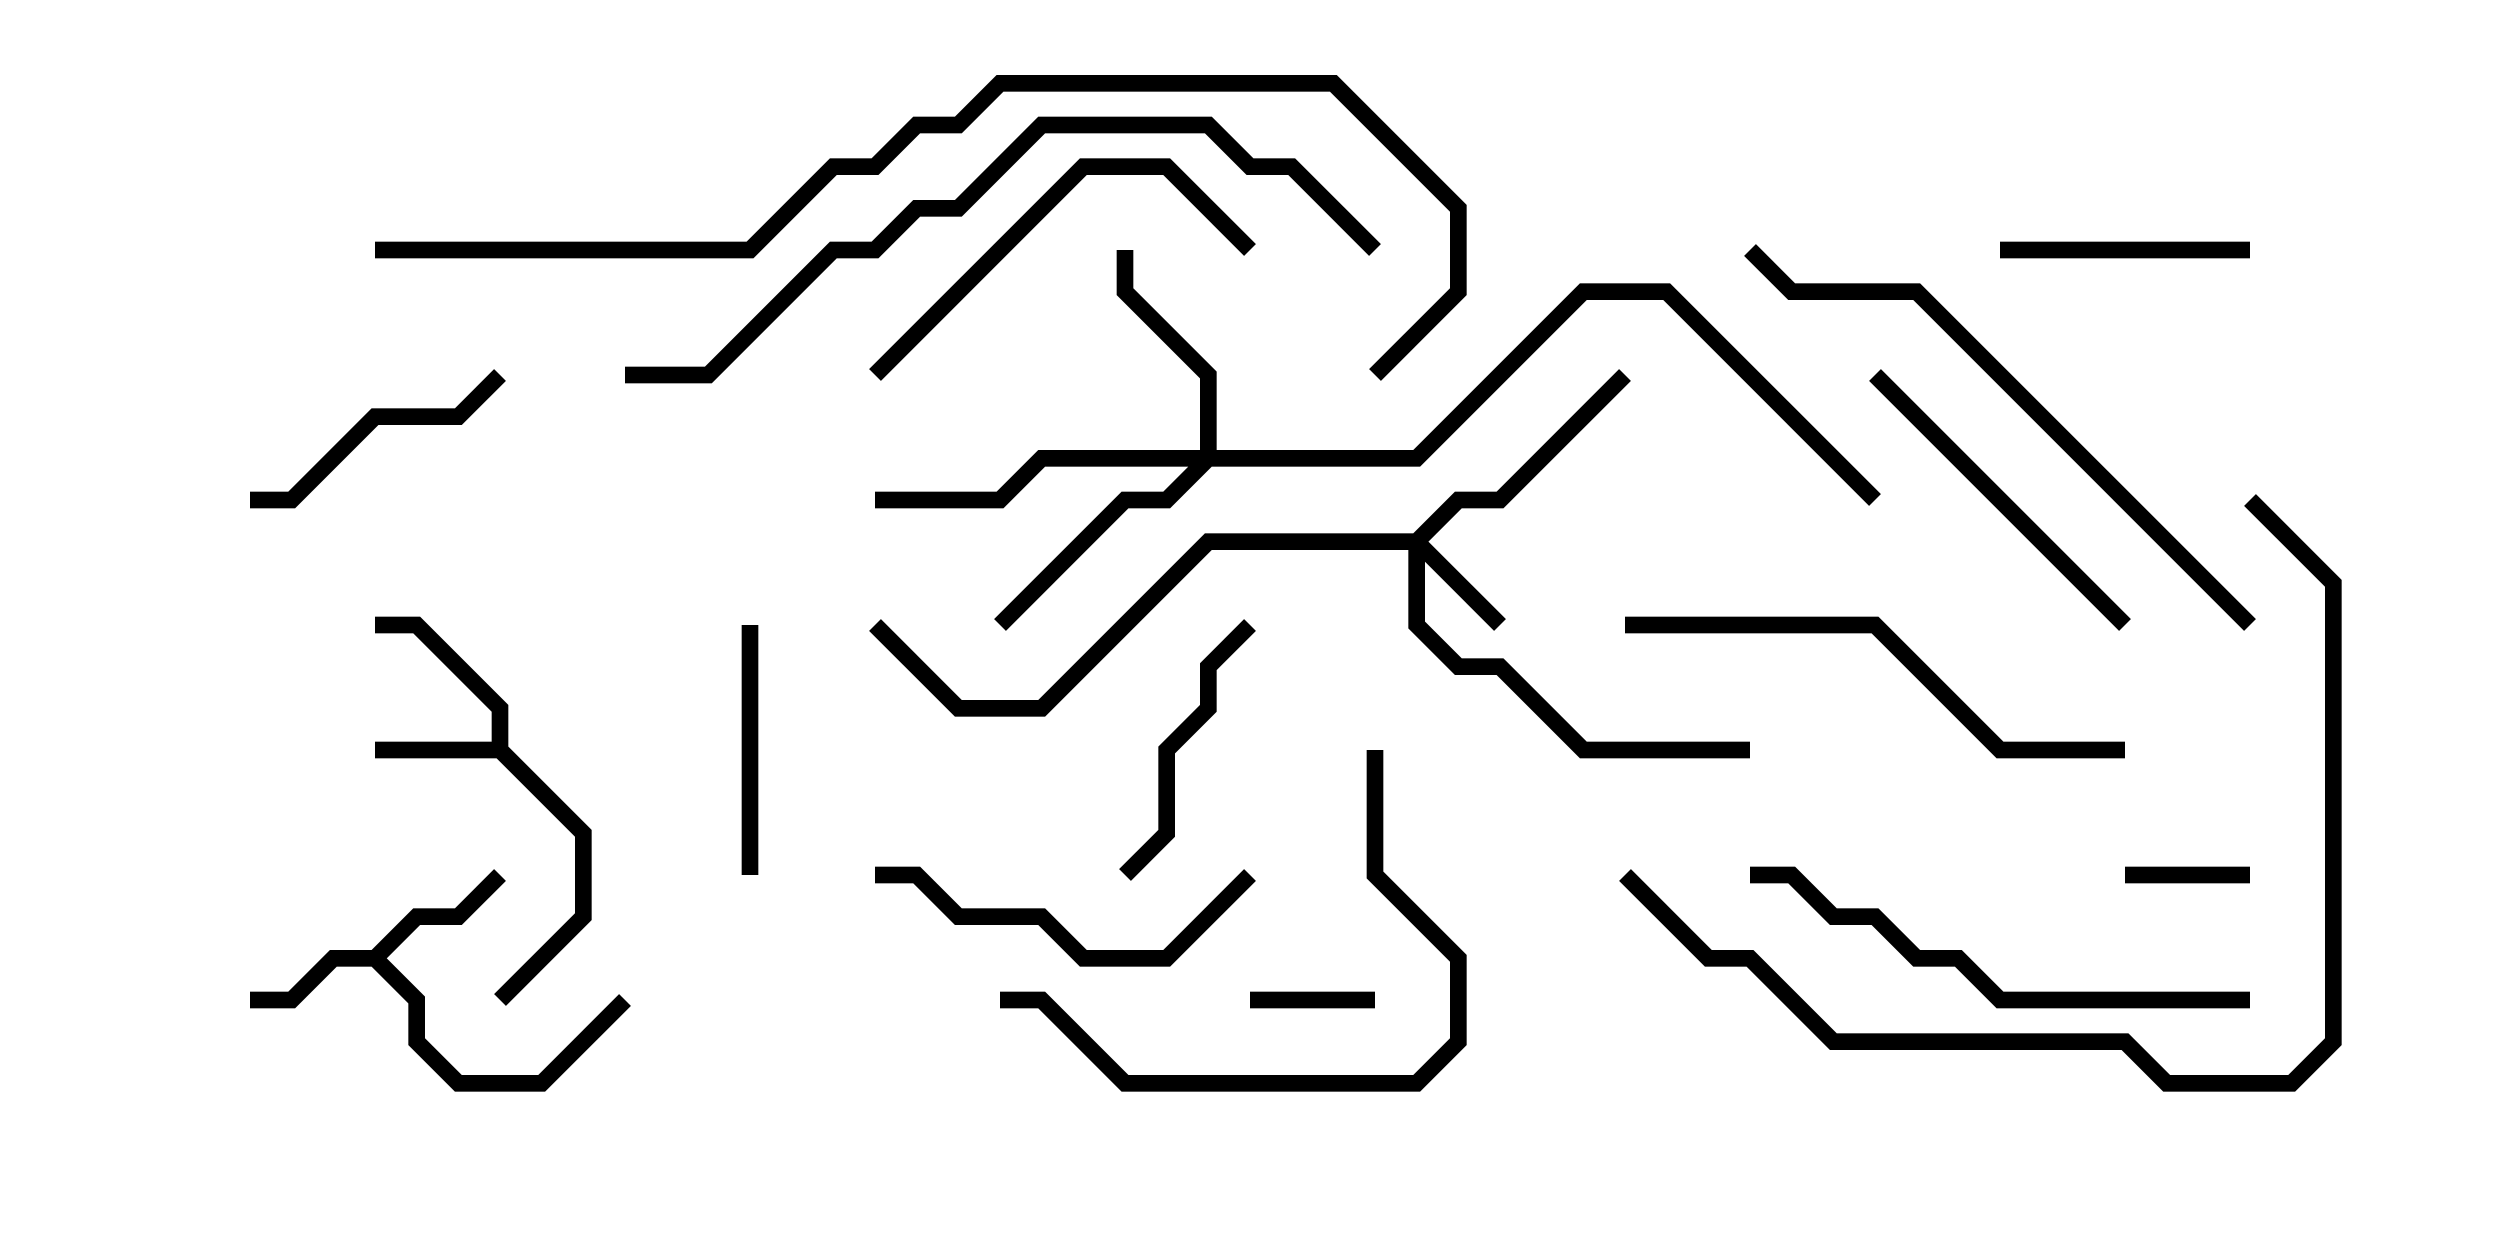 <svg version="1.1" width="30" height="15" xmlns="http://www.w3.org/2000/svg"><path d="M5.9,8.9L5.9,8.541L4.959,7.6L4.5,7.6L4.5,7.4L5.041,7.4L6.1,8.459L6.1,8.959L7.1,9.959L7.1,11.041L6.071,12.071L5.929,11.929L6.9,10.959L6.9,10.041L5.959,9.1L4.5,9.1L4.5,8.9z" stroke="none"/><path d="M4.459,11.4L4.959,10.9L5.459,10.9L5.929,10.429L6.071,10.571L5.541,11.1L5.041,11.1L4.641,11.5L5.1,11.959L5.1,12.459L5.541,12.9L6.459,12.9L7.429,11.929L7.571,12.071L6.541,13.1L5.459,13.1L4.9,12.541L4.9,12.041L4.459,11.6L4.041,11.6L3.541,12.1L3,12.1L3,11.9L3.459,11.9L3.959,11.4z" stroke="none"/><path d="M16.959,6.4L17.459,5.9L17.959,5.9L19.429,4.429L19.571,4.571L18.041,6.1L17.541,6.1L17.141,6.5L18.071,7.429L17.929,7.571L17.1,6.741L17.1,7.459L17.541,7.9L18.041,7.9L19.041,8.9L21,8.9L21,9.1L18.959,9.1L17.959,8.1L17.459,8.1L16.9,7.541L16.9,6.6L14.541,6.6L12.541,8.6L11.459,8.6L10.429,7.571L10.571,7.429L11.541,8.4L12.459,8.4L14.459,6.4z" stroke="none"/><path d="M14.4,5.4L14.4,4.541L13.4,3.541L13.4,3L13.6,3L13.6,3.459L14.6,4.459L14.6,5.4L16.959,5.4L18.959,3.4L20.041,3.4L22.571,5.929L22.429,6.071L19.959,3.6L19.041,3.6L17.041,5.6L14.541,5.6L14.041,6.1L13.541,6.1L12.071,7.571L11.929,7.429L13.459,5.9L13.959,5.9L14.259,5.6L12.541,5.6L12.041,6.1L10.5,6.1L10.5,5.9L11.959,5.9L12.459,5.4z" stroke="none"/><path d="M25.5,10.6L25.5,10.4L27,10.4L27,10.6z" stroke="none"/><path d="M15,12.1L15,11.9L16.5,11.9L16.5,12.1z" stroke="none"/><path d="M27,2.9L27,3.1L24,3.1L24,2.9z" stroke="none"/><path d="M8.9,7.5L9.1,7.5L9.1,10.5L8.9,10.5z" stroke="none"/><path d="M13.571,10.571L13.429,10.429L13.9,9.959L13.9,8.959L14.4,8.459L14.4,7.959L14.929,7.429L15.071,7.571L14.6,8.041L14.6,8.541L14.1,9.041L14.1,10.041z" stroke="none"/><path d="M5.929,4.429L6.071,4.571L5.541,5.1L4.541,5.1L3.541,6.1L3,6.1L3,5.9L3.459,5.9L4.459,4.9L5.459,4.9z" stroke="none"/><path d="M22.429,4.571L22.571,4.429L25.571,7.429L25.429,7.571z" stroke="none"/><path d="M14.929,10.429L15.071,10.571L14.041,11.6L12.959,11.6L12.459,11.1L11.459,11.1L10.959,10.6L10.5,10.6L10.5,10.4L11.041,10.4L11.541,10.9L12.541,10.9L13.041,11.4L13.959,11.4z" stroke="none"/><path d="M15.071,2.929L14.929,3.071L13.959,2.1L13.041,2.1L10.571,4.571L10.429,4.429L12.959,1.9L14.041,1.9z" stroke="none"/><path d="M16.4,9L16.6,9L16.6,10.459L17.6,11.459L17.6,12.541L17.041,13.1L13.459,13.1L12.459,12.1L12,12.1L12,11.9L12.541,11.9L13.541,12.9L16.959,12.9L17.4,12.459L17.4,11.541L16.4,10.541z" stroke="none"/><path d="M25.5,8.9L25.5,9.1L23.959,9.1L22.459,7.6L19.5,7.6L19.5,7.4L22.541,7.4L24.041,8.9z" stroke="none"/><path d="M21,10.6L21,10.4L21.541,10.4L22.041,10.9L22.541,10.9L23.041,11.4L23.541,11.4L24.041,11.9L27,11.9L27,12.1L23.959,12.1L23.459,11.6L22.959,11.6L22.459,11.1L21.959,11.1L21.459,10.6z" stroke="none"/><path d="M27.071,7.429L26.929,7.571L22.959,3.6L21.459,3.6L20.929,3.071L21.071,2.929L21.541,3.4L23.041,3.4z" stroke="none"/><path d="M26.929,6.071L27.071,5.929L28.1,6.959L28.1,12.541L27.541,13.1L25.959,13.1L25.459,12.6L21.959,12.6L20.959,11.6L20.459,11.6L19.429,10.571L19.571,10.429L20.541,11.4L21.041,11.4L22.041,12.4L25.541,12.4L26.041,12.9L27.459,12.9L27.9,12.459L27.9,7.041z" stroke="none"/><path d="M7.5,4.6L7.5,4.4L8.459,4.4L9.959,2.9L10.459,2.9L10.959,2.4L11.459,2.4L12.459,1.4L14.541,1.4L15.041,1.9L15.541,1.9L16.571,2.929L16.429,3.071L15.459,2.1L14.959,2.1L14.459,1.6L12.541,1.6L11.541,2.6L11.041,2.6L10.541,3.1L10.041,3.1L8.541,4.6z" stroke="none"/><path d="M4.5,3.1L4.5,2.9L8.959,2.9L9.959,1.9L10.459,1.9L10.959,1.4L11.459,1.4L11.959,0.9L16.041,0.9L17.6,2.459L17.6,3.541L16.571,4.571L16.429,4.429L17.4,3.459L17.4,2.541L15.959,1.1L12.041,1.1L11.541,1.6L11.041,1.6L10.541,2.1L10.041,2.1L9.041,3.1z" stroke="none"/></svg>